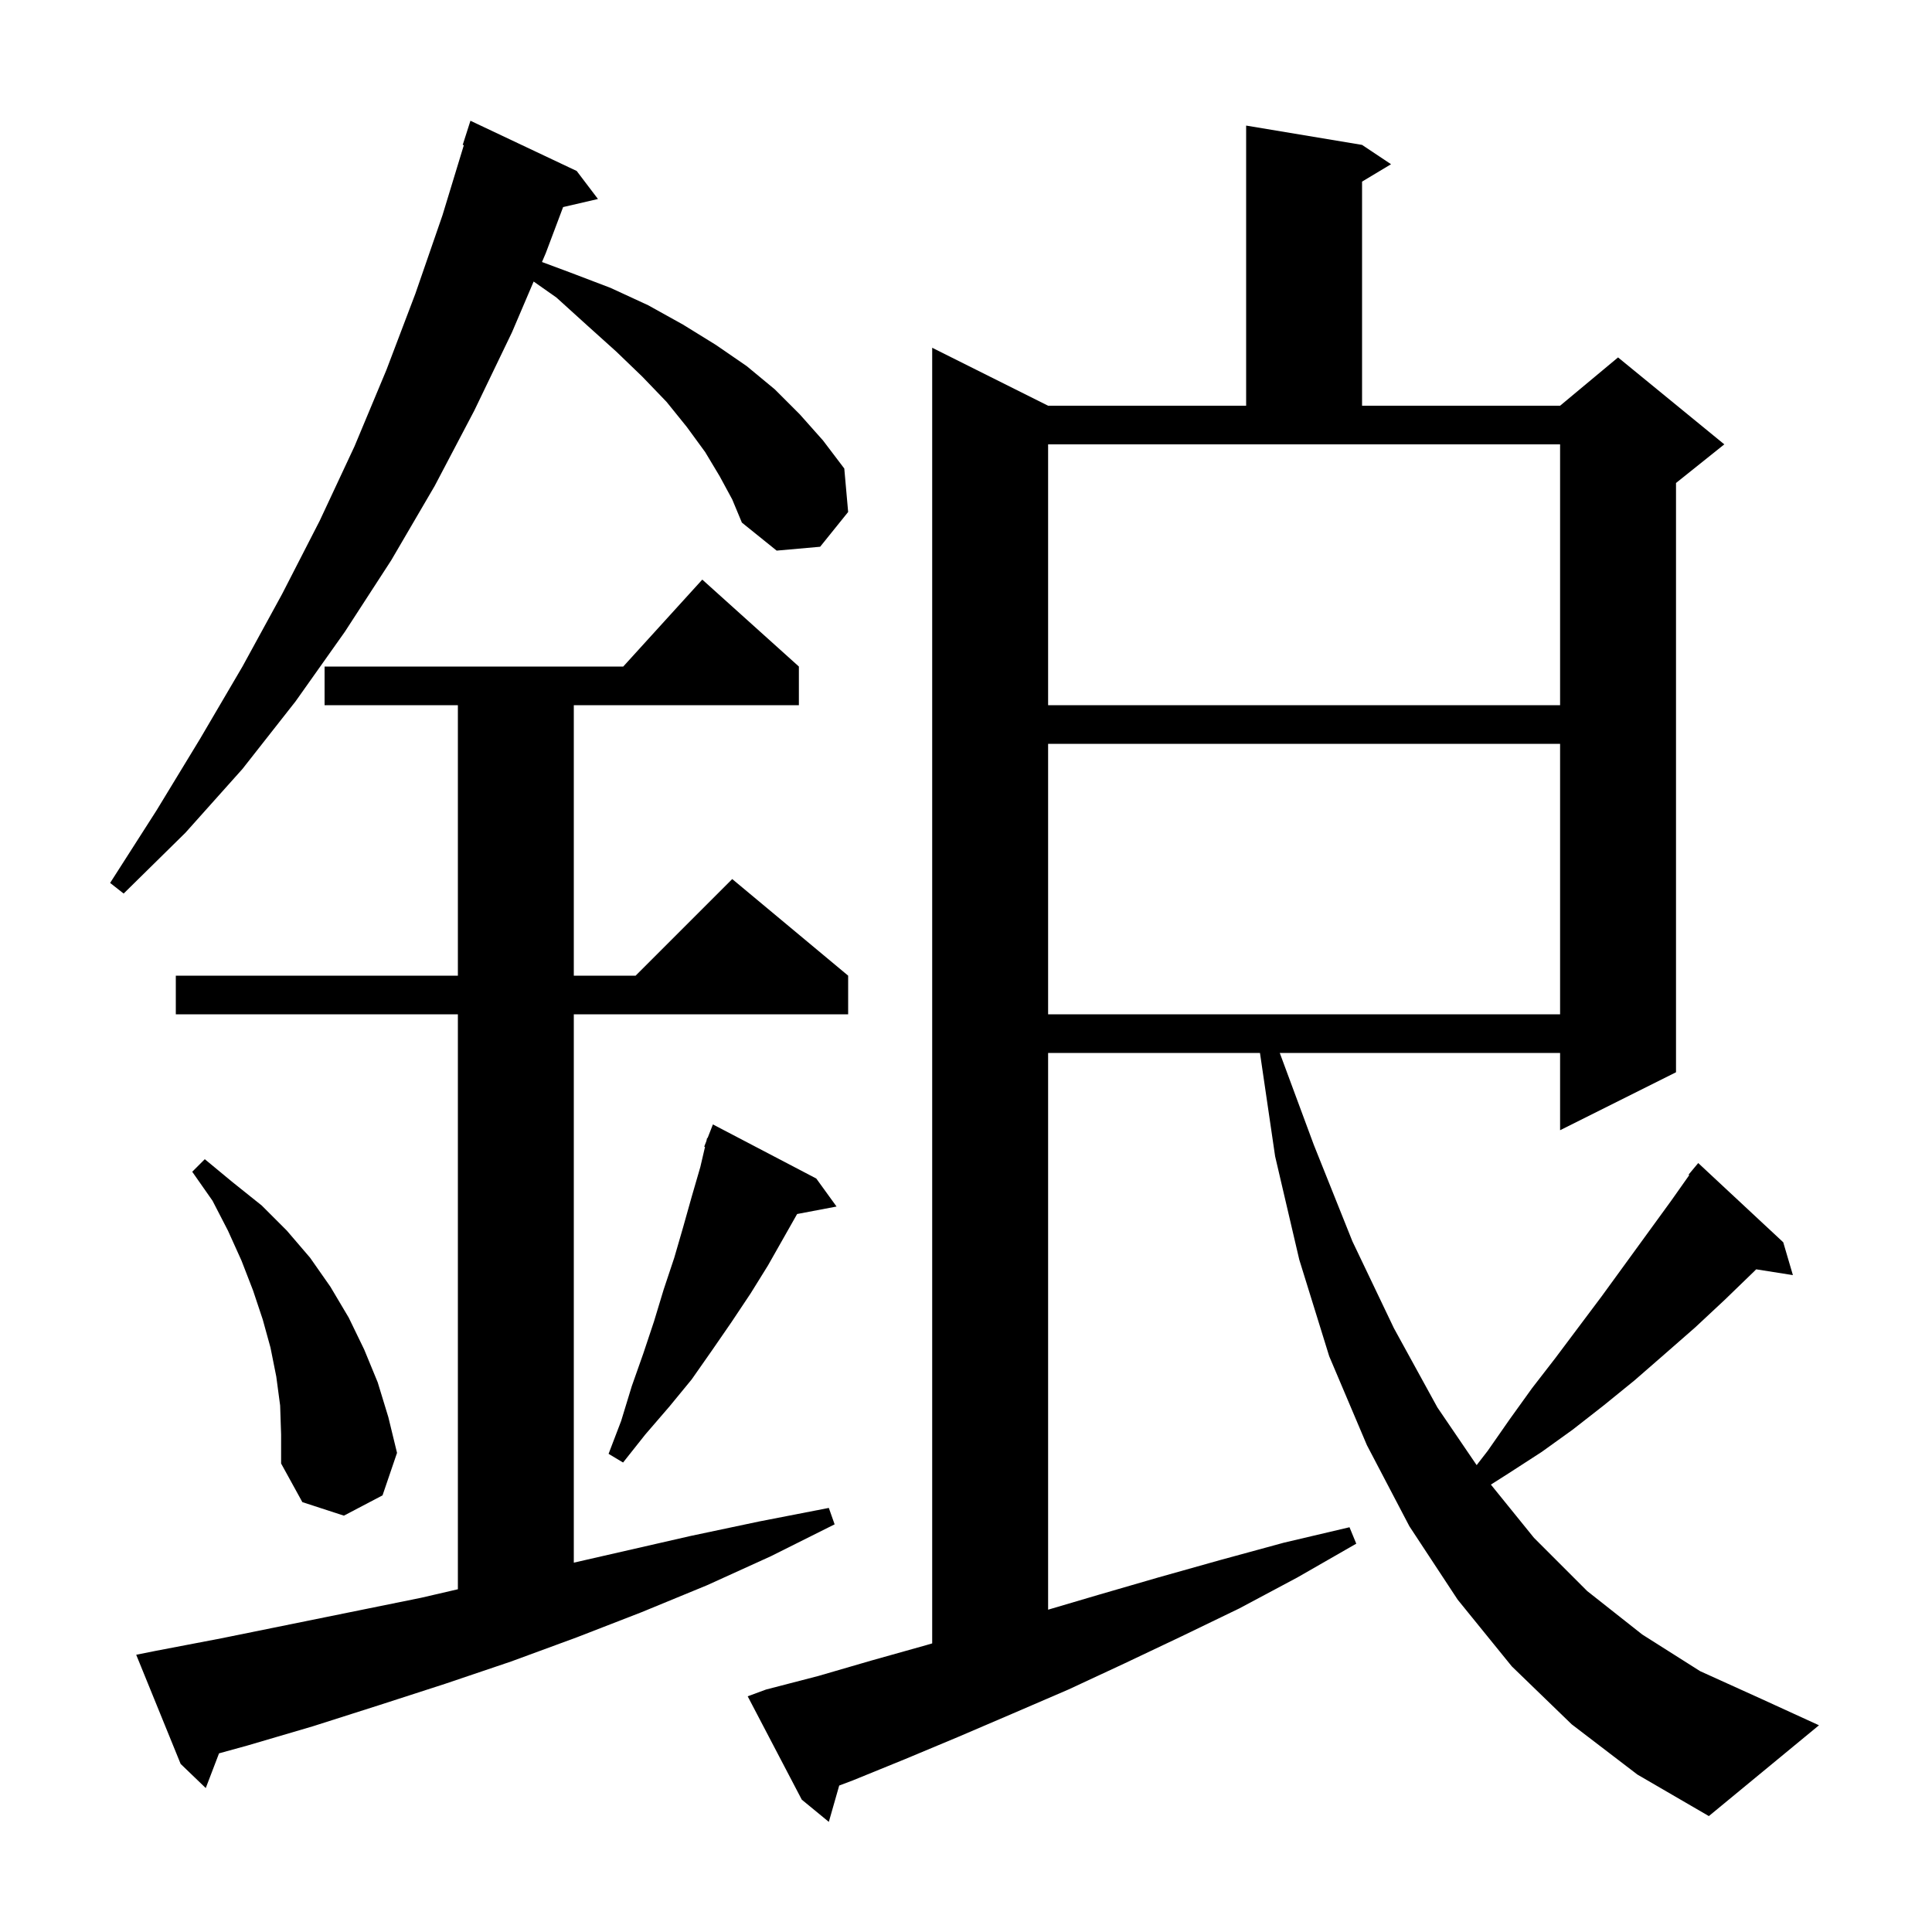 <svg xmlns="http://www.w3.org/2000/svg" xmlns:xlink="http://www.w3.org/1999/xlink" version="1.1" baseProfile="full" viewBox="0 0 200 200" width="200" height="200">
<g fill="black">
<path d="M 162.7 178.5 L 156.5 172.5 L 150.9 165.6 L 145.9 158.0 L 141.5 149.6 L 137.6 140.4 L 134.5 130.4 L 132.0 119.7 L 130.432 109.0 L 108.5 109.0 L 108.5 166.634 L 113.7 165.1 L 119.9 163.3 L 126.3 161.5 L 132.9 159.7 L 139.7 158.1 L 140.4 159.8 L 134.3 163.3 L 128.3 166.5 L 122.3 169.4 L 116.4 172.2 L 110.6 174.9 L 104.8 177.4 L 99.2 179.8 L 93.7 182.1 L 88.3 184.3 L 86.875 184.838 L 85.8 188.6 L 83.0 186.3 L 77.4 175.6 L 79.3 174.9 L 84.7 173.5 L 90.2 171.9 L 95.9 170.3 L 96.5 170.124 L 96.5 36.0 L 108.5 42.0 L 129.0 42.0 L 129.0 13.0 L 141.0 15.0 L 144.0 17.0 L 141.0 18.8 L 141.0 42.0 L 161.5 42.0 L 167.5 37.0 L 178.5 46.0 L 173.5 50.0 L 173.5 111.0 L 161.5 117.0 L 161.5 109.0 L 132.481 109.0 L 136.0 118.5 L 140.0 128.5 L 144.3 137.5 L 148.8 145.7 L 152.862 151.669 L 154.0 150.2 L 156.3 146.9 L 158.6 143.7 L 161.0 140.6 L 165.8 134.2 L 173.0 124.3 L 174.87 121.65 L 174.8 121.6 L 175.8 120.4 L 184.6 128.6 L 185.6 132.0 L 181.8 131.4 L 181.6 131.6 L 178.5 134.6 L 175.5 137.4 L 172.3 140.2 L 169.2 142.9 L 166.0 145.5 L 162.8 148.0 L 159.6 150.3 L 156.2 152.5 L 154.336 153.686 L 158.8 159.2 L 164.3 164.7 L 170.0 169.2 L 176.0 173.0 L 182.4 175.9 L 188.3 178.6 L 176.9 188.0 L 169.5 183.7 Z M 16.1 170.9 L 22.9 169.6 L 43.6 165.4 L 47.4 164.519 L 47.4 105.0 L 18.2 105.0 L 18.2 101.0 L 47.4 101.0 L 47.4 73.0 L 33.6 73.0 L 33.6 69.0 L 64.518 69.0 L 72.7 60.0 L 82.7 69.0 L 82.7 73.0 L 59.4 73.0 L 59.4 101.0 L 65.8 101.0 L 75.8 91.0 L 87.8 101.0 L 87.8 105.0 L 59.4 105.0 L 59.4 161.766 L 71.5 159.0 L 78.6 157.5 L 85.8 156.1 L 86.4 157.8 L 79.8 161.1 L 73.2 164.1 L 66.4 166.9 L 59.7 169.5 L 52.9 172.0 L 46.1 174.3 L 39.3 176.5 L 32.4 178.7 L 25.6 180.7 L 22.674 181.506 L 21.3 185.1 L 18.7 182.6 L 14.1 171.3 Z M 29.0 145.5 L 28.6 142.5 L 28.0 139.5 L 27.2 136.6 L 26.2 133.6 L 25.0 130.5 L 23.6 127.4 L 22.0 124.3 L 19.9 121.3 L 21.2 120.0 L 24.1 122.4 L 27.1 124.8 L 29.7 127.4 L 32.1 130.2 L 34.2 133.2 L 36.1 136.4 L 37.7 139.7 L 39.1 143.1 L 40.2 146.7 L 41.1 150.4 L 39.6 154.8 L 35.6 156.9 L 31.3 155.5 L 29.1 151.5 L 29.1 148.5 Z M 84.5 122.0 L 86.6 124.9 L 82.518 125.674 L 79.5 131.0 L 77.7 133.9 L 75.7 136.9 L 73.7 139.8 L 71.6 142.8 L 69.3 145.6 L 66.8 148.5 L 64.5 151.4 L 63.0 150.5 L 64.3 147.1 L 65.4 143.5 L 66.6 140.1 L 67.7 136.8 L 68.7 133.5 L 69.8 130.2 L 70.7 127.1 L 71.6 123.9 L 72.5 120.8 L 72.984 118.724 L 72.9 118.7 L 73.123 118.13 L 73.2 117.8 L 73.246 117.817 L 73.8 116.4 Z M 108.5 77.0 L 108.5 105.0 L 161.5 105.0 L 161.5 77.0 Z M 74.5 49.3 L 73.0 46.8 L 71.1 44.2 L 69.0 41.6 L 66.5 39.0 L 63.8 36.4 L 60.8 33.7 L 57.6 30.8 L 55.243 29.144 L 53.0 34.4 L 49.1 42.5 L 45.0 50.3 L 40.5 58.0 L 35.7 65.4 L 30.6 72.6 L 25.1 79.6 L 19.2 86.2 L 12.8 92.5 L 11.4 91.4 L 16.2 83.9 L 20.7 76.5 L 25.1 69.0 L 29.2 61.5 L 33.1 53.9 L 36.7 46.2 L 40.0 38.3 L 43.0 30.4 L 45.8 22.3 L 48.017 15.027 L 47.9 15.0 L 48.7 12.5 L 59.7 17.7 L 61.9 20.6 L 58.293 21.437 L 56.5 26.2 L 56.106 27.123 L 59.0 28.2 L 63.2 29.8 L 67.1 31.6 L 70.7 33.6 L 74.1 35.7 L 77.3 37.9 L 80.2 40.3 L 82.8 42.9 L 85.2 45.6 L 87.4 48.5 L 87.8 53.0 L 84.9 56.6 L 80.4 57.0 L 76.8 54.1 L 75.8 51.7 Z M 108.5 73.0 L 161.5 73.0 L 161.5 46.0 L 108.5 46.0 Z " />
</g>
</svg>
